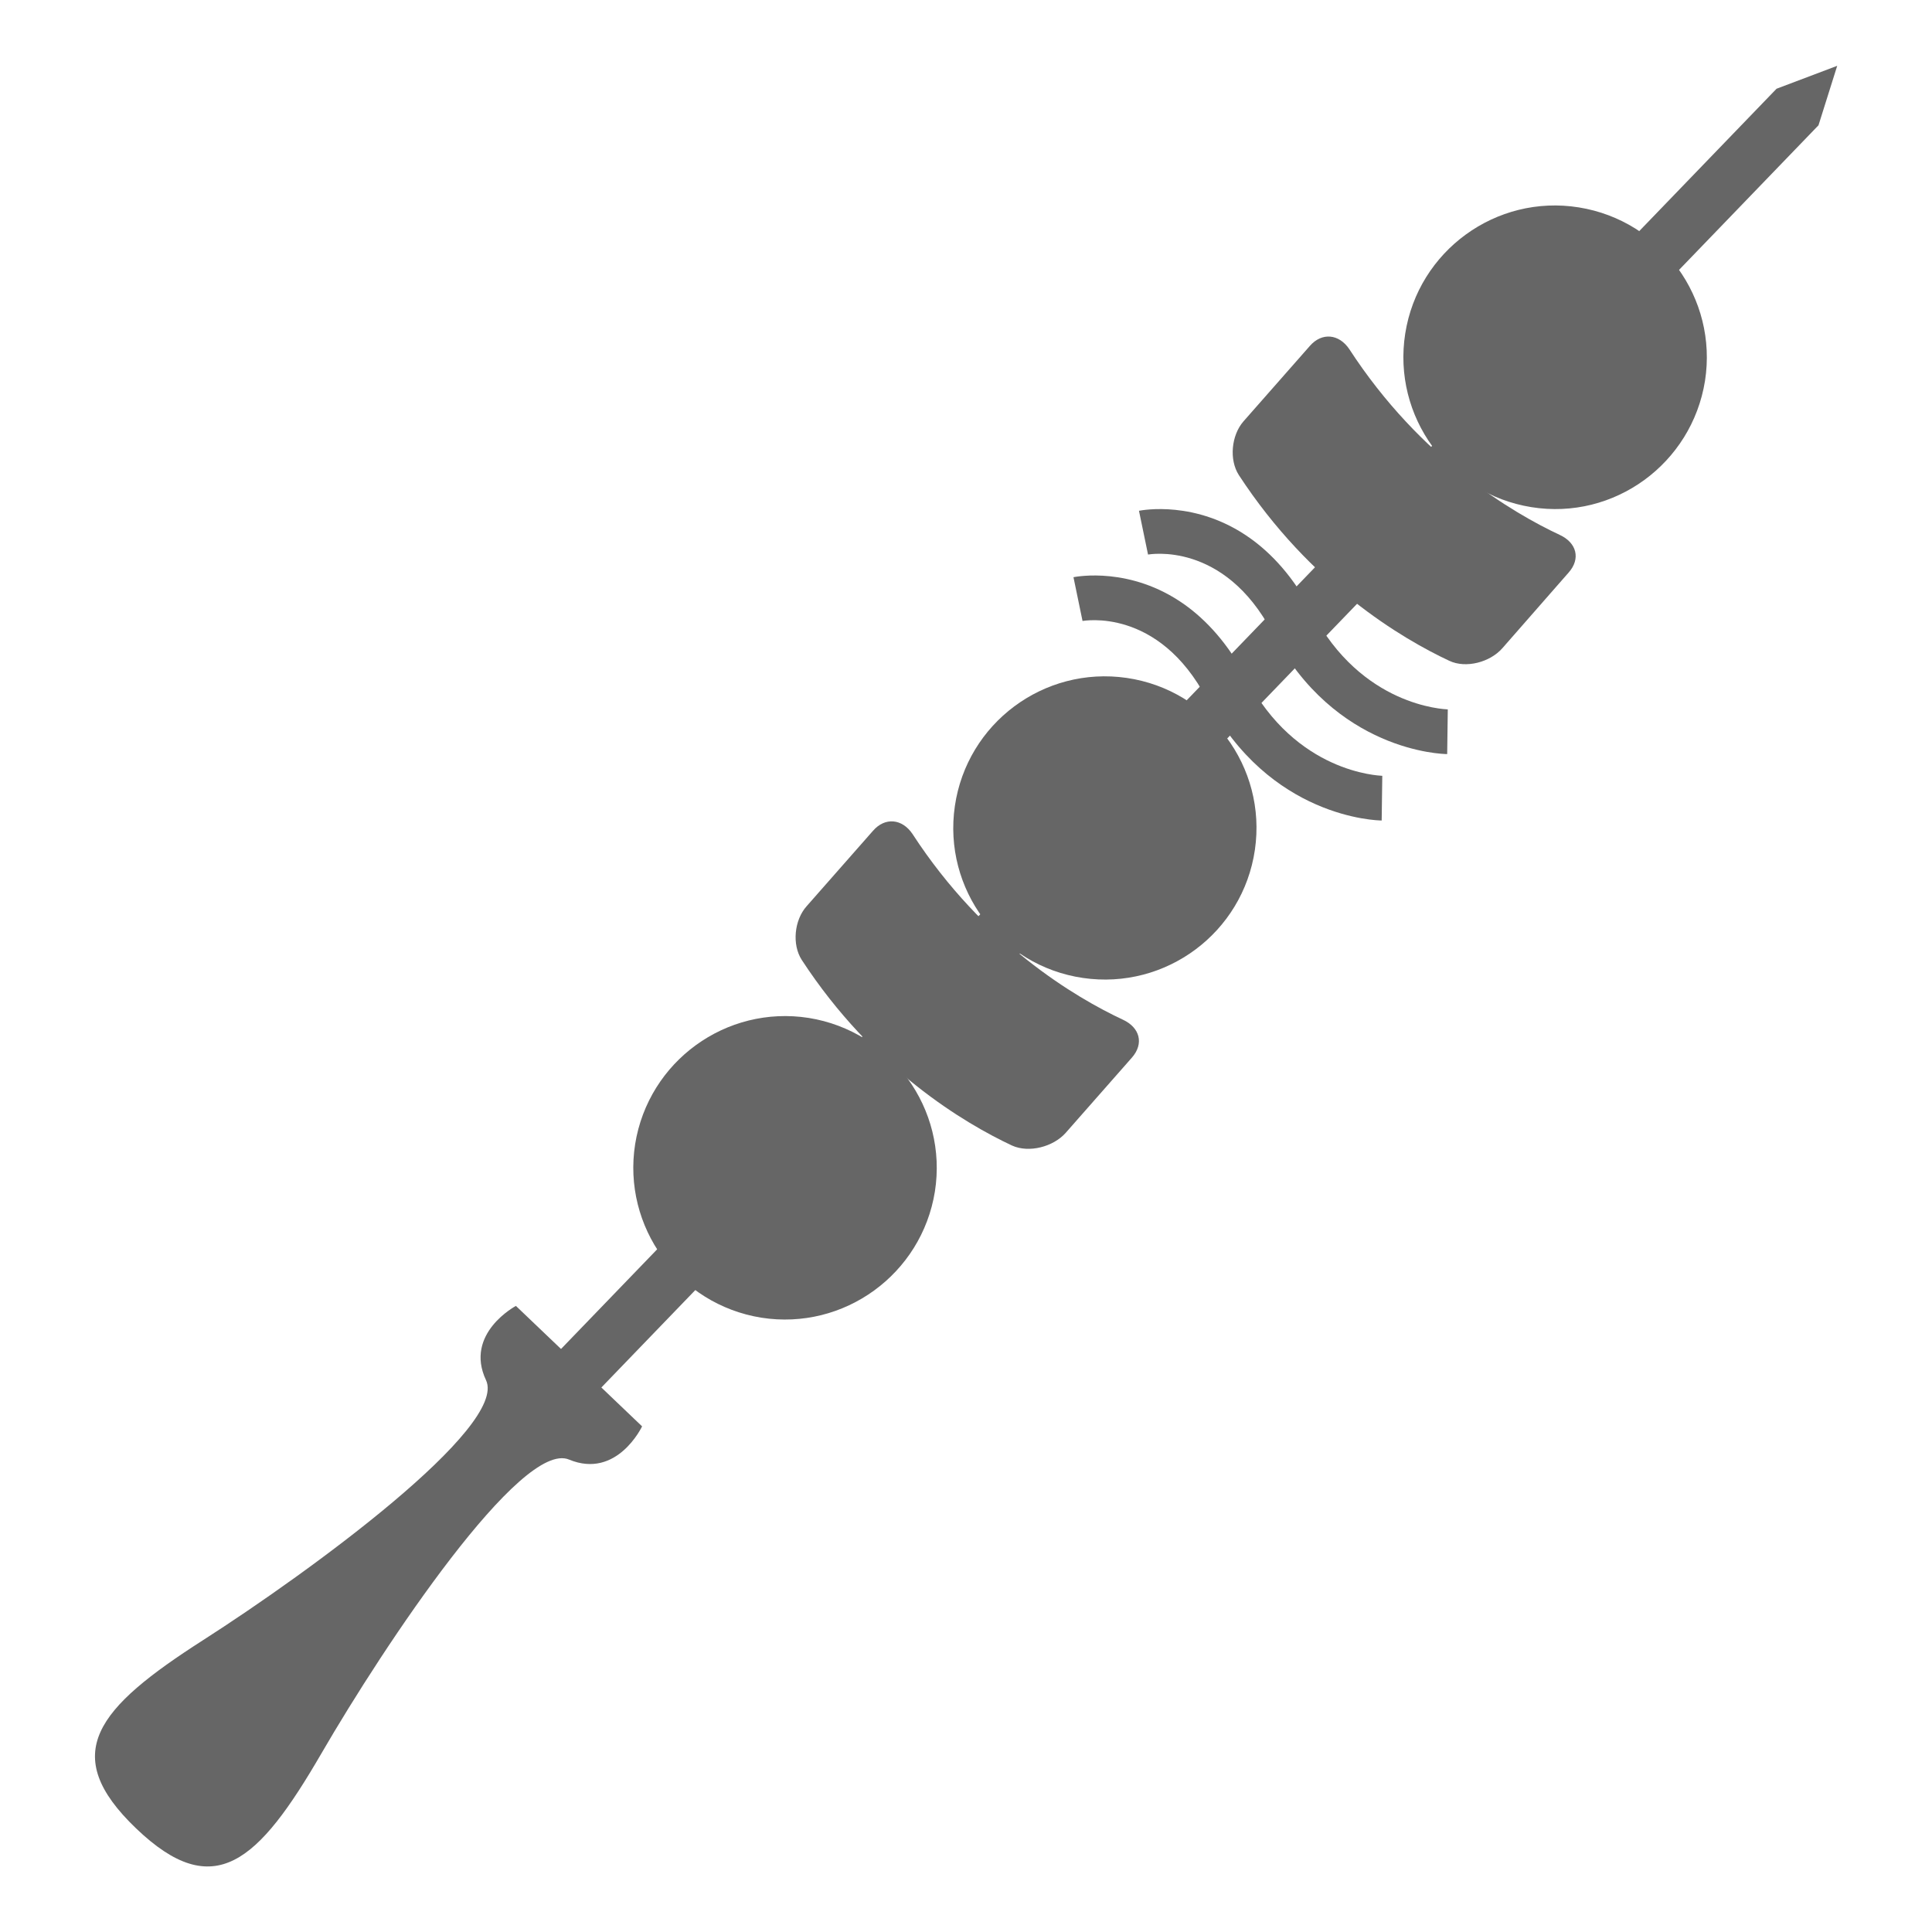<?xml version="1.0" encoding="utf-8"?>
<!-- Generator: Adobe Illustrator 26.5.0, SVG Export Plug-In . SVG Version: 6.00 Build 0)  -->
<svg version="1.1" id="Layer_1" xmlns="http://www.w3.org/2000/svg" xmlns:xlink="http://www.w3.org/1999/xlink" x="0px" y="0px"
	 viewBox="0 0 64 64" style="enable-background:new 0 0 64 64;" xml:space="preserve">
<style type="text/css">
	.st0{fill:#666666;}
	.st1{fill-rule:evenodd;clip-rule:evenodd;fill:#666666;}
</style>
<g>
	<path class="st0" d="M21.27,47.25c0,0-0.83,1.76-2.42,1.1c-1.58-0.66-6.1,6.11-8.2,9.73c-2.1,3.62-3.56,4.96-6.14,2.49
		c-2.58-2.47-1.31-3.98,2.22-6.24c3.53-2.26,10.1-7.06,9.37-8.61c-0.73-1.55,0.99-2.46,0.99-2.46L21.27,47.25z"/>
	<path class="st0" d="M9.1,55.82c0.08,0.11,0.16,0.21,0.25,0.31c0.02,0.03,0.05,0.05,0.07,0.08c0.01,0.01,0.01,0.01,0.01,0.01
		c0.03,0.03,0.07,0.06,0.1,0.09c0.05,0.05,0.1,0.09,0.15,0.13c0.02,0.02,0.04,0.03,0.07,0.05c0,0,0.01,0.01,0.01,0.01L60.24,4.15
		l0.62-1.97l-2.01,0.76L8.55,55.09C8.74,55.33,8.91,55.57,9.1,55.82z"/>
	<path class="st0" d="M21.04,37.9c-0.43,2.74,1.44,5.31,4.18,5.75c2.74,0.43,5.31-1.44,5.75-4.18c0.43-2.74-1.44-5.31-4.18-5.75
		C24.05,33.29,21.48,35.16,21.04,37.9z"/>
	<path class="st0" d="M46.55,11.05c-0.43,2.74,1.44,5.31,4.18,5.75s5.31-1.44,5.75-4.18c0.43-2.74-1.44-5.31-4.18-5.75
		S46.98,8.31,46.55,11.05z"/>
	<ellipse transform="matrix(0.144 -0.99 0.99 0.144 4.156 59.698)" class="st0" cx="36.59" cy="27.45" rx="5.02" ry="5.02"/>
	<path class="st0" d="M33.53,37.95c-1.56-0.73-4.6-2.52-6.97-6.15c-0.33-0.51-0.25-1.32,0.16-1.78l2.2-2.5
		c0.4-0.46,0.97-0.4,1.31,0.11c2.36,3.63,5.41,5.42,6.97,6.15c0.56,0.26,0.7,0.79,0.3,1.25l-2.2,2.5
		C34.89,37.99,34.09,38.2,33.53,37.95z"/>
	<path class="st0" d="M48.01,21.89c-1.56-0.73-4.6-2.52-6.97-6.15c-0.33-0.51-0.25-1.32,0.15-1.78l2.2-2.5
		c0.4-0.46,0.97-0.4,1.31,0.11c2.36,3.63,5.41,5.42,6.97,6.15c0.56,0.26,0.7,0.79,0.29,1.25l-2.19,2.5
		C49.36,21.94,48.56,22.15,48.01,21.89z"/>
	<g>
		<path class="st0" d="M39.23,20.02c0.72,0.51,1.45,1.29,2.06,2.45c1.64,3.13,4.38,3.22,4.5,3.23l-0.02,1.48
			c-0.15,0-3.72-0.08-5.79-4.02c-1.61-3.06-4.09-2.59-4.12-2.59l-0.3-1.45C35.67,19.1,37.45,18.76,39.23,20.02z"/>
	</g>
	<g>
		<path class="st0" d="M41.4,17.82c0.72,0.51,1.45,1.29,2.06,2.45c1.64,3.13,4.38,3.22,4.5,3.23l-0.02,1.48
			c-0.15,0-3.72-0.08-5.79-4.02c-1.61-3.06-4.1-2.59-4.12-2.59l-0.3-1.45C37.84,16.9,39.62,16.56,41.4,17.82z"/>
	</g>
</g>
</svg>
